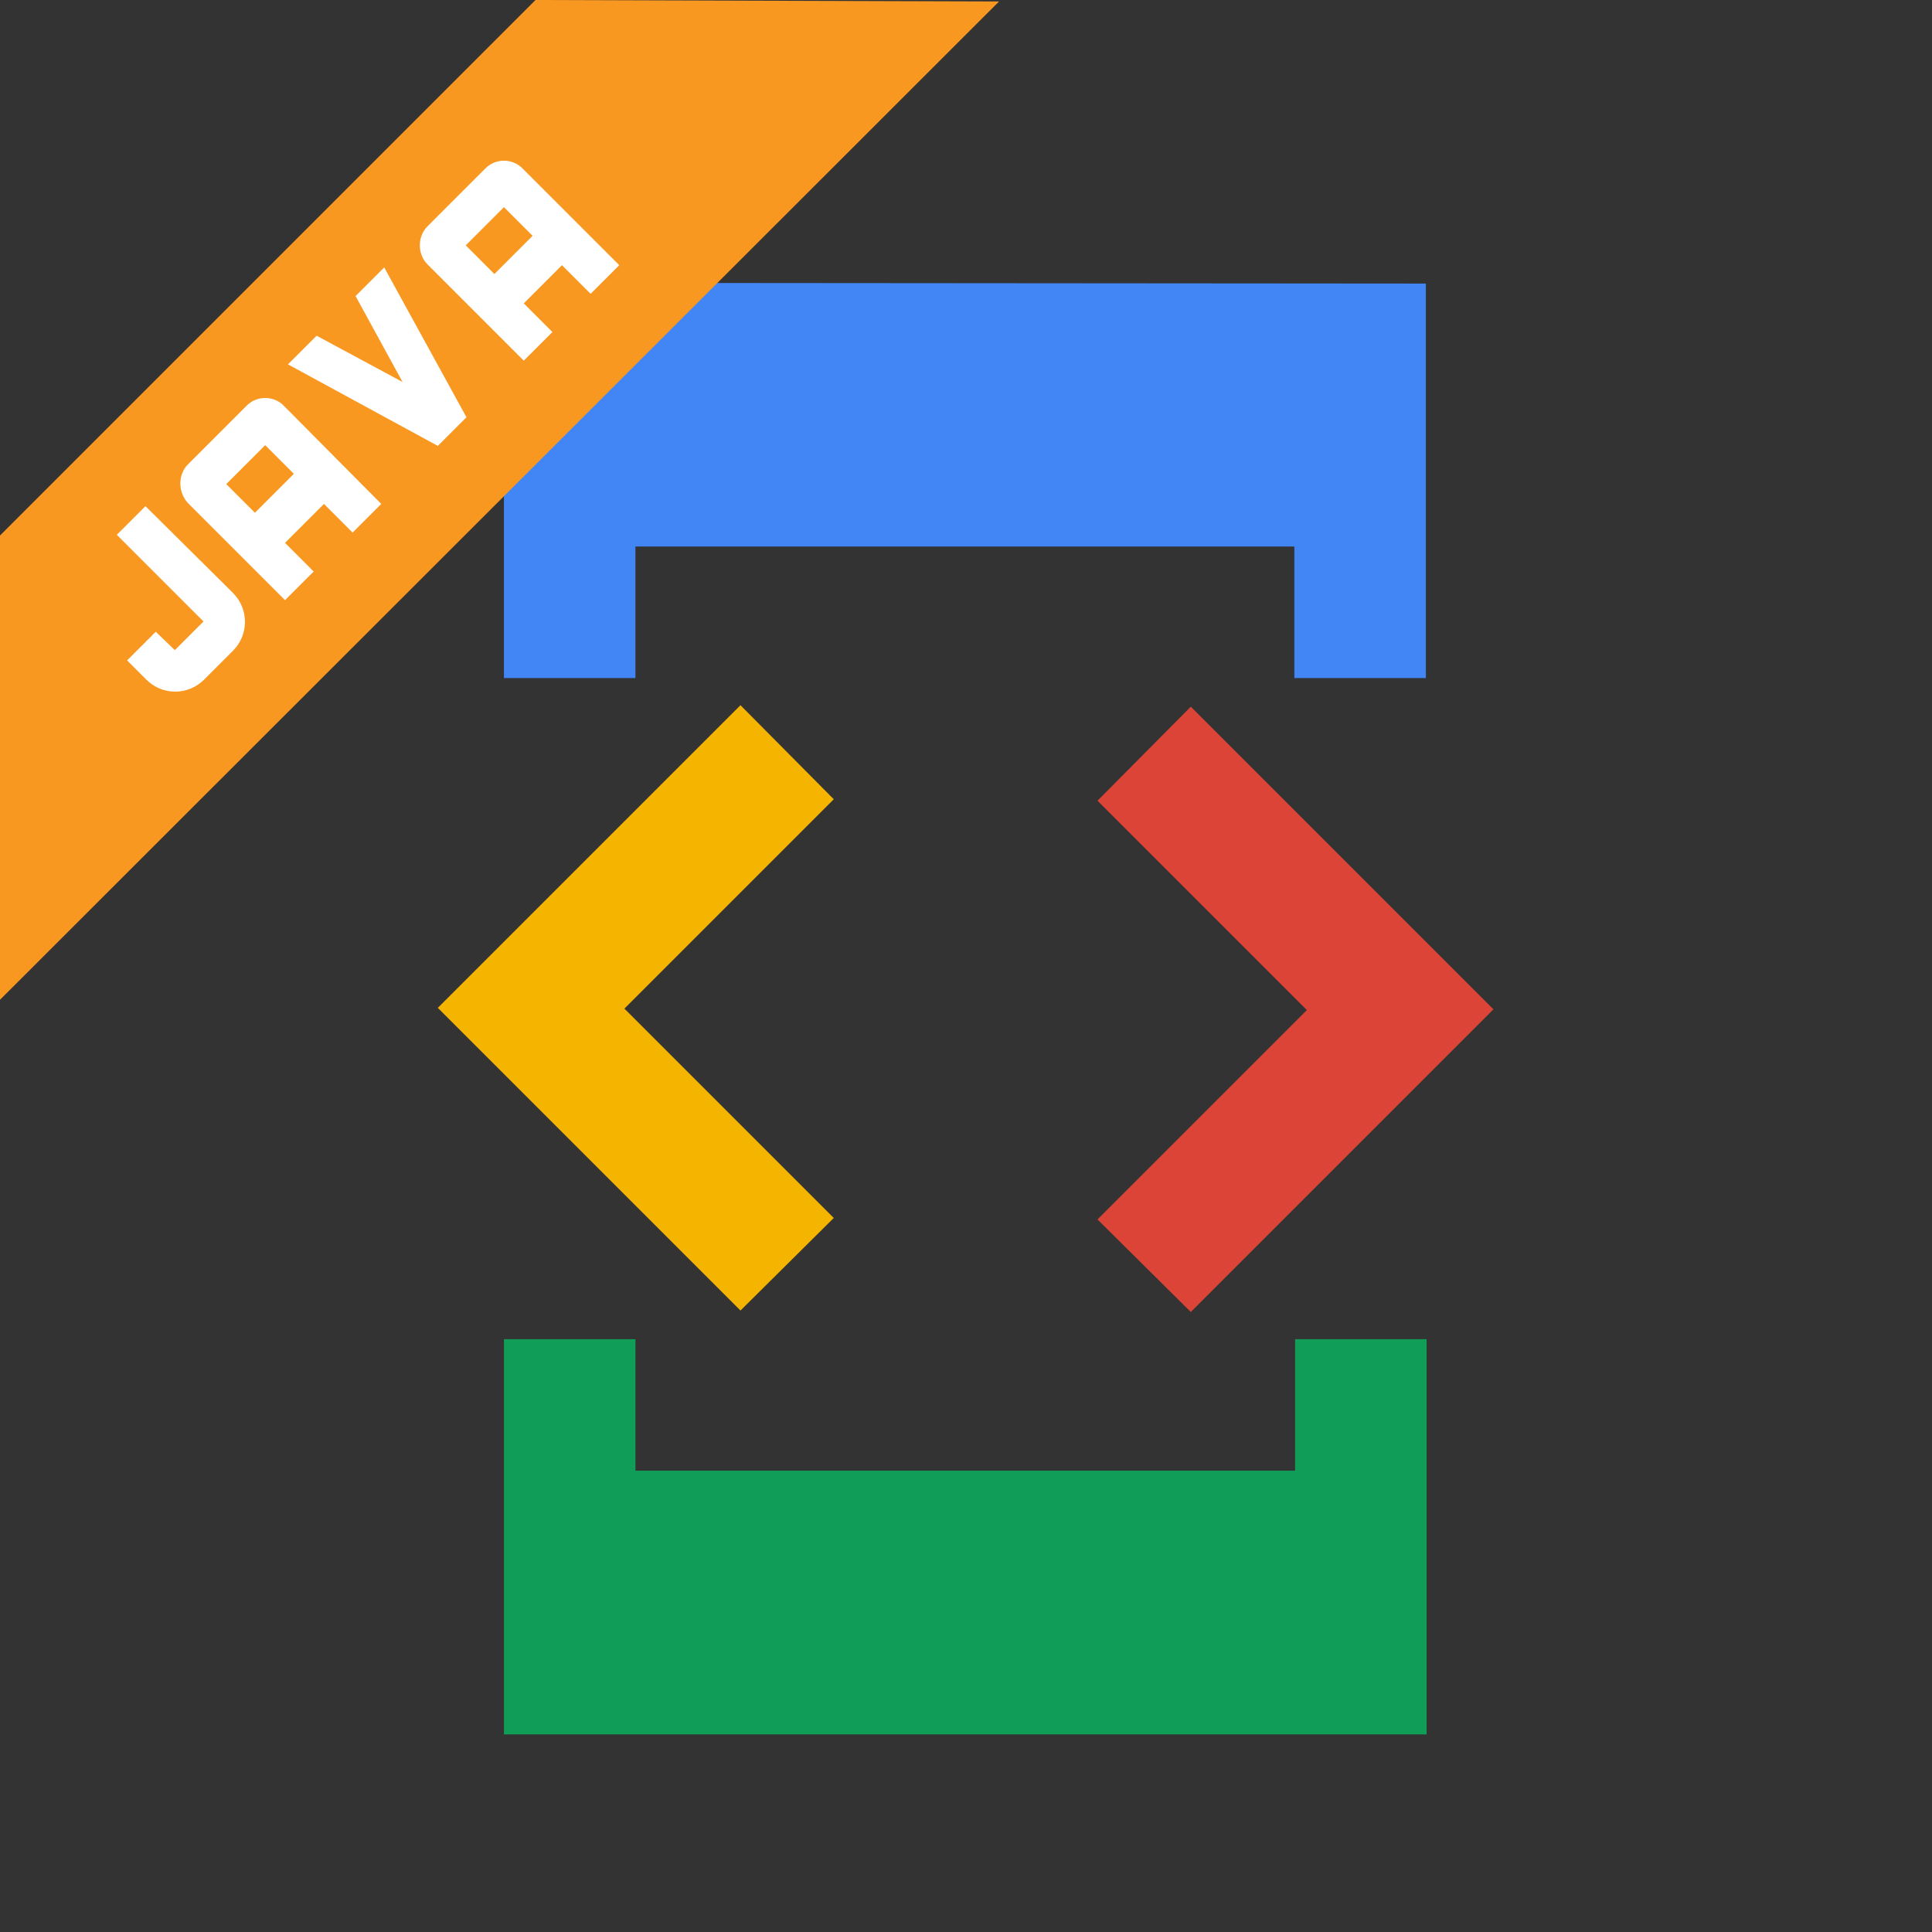 <svg xmlns="http://www.w3.org/2000/svg" xmlns:xlink="http://www.w3.org/1999/xlink" id="vector" x="0" y="0" version="1.1" viewBox="0 0 263 263" style="enable-background:new 0 0 263 263" xml:space="preserve"><rect x="0" y="0" width="263" height="263" fill="#333333" stroke="none"/><style type="text/css">.st0{fill:#db4437}.st1{fill:#0f9d58}.st2{fill:#4285f4}.st3{fill:#f4b400}.st4{fill:#f89820}.st5{fill:#fff}</style><path id="path" d="M162.1,178.6l41.2-41.2l-41.2-41.2L149.4,109l28.5,28.5L149.4,166L162.1,178.6z" class="st0"/><path d="M176.3,200.2H86.5v-17.9H68.6v53.8h125.6v-53.8h-17.9V200.2z" class="st1"/><path d="M86.5,74.4h89.7v17.9h17.9V38.6L68.6,38.5v53.8h17.9V74.4z" class="st2"/><path id="path_3" d="M113.5,165.8L85,137.3l28.5-28.5L100.8,96l-41.2,41.2l41.2,41.2L113.5,165.8z" class="st3"/><polygon points="136 .2 0 136.1 0 72.9 72.9 0" class="st4"/><path d="M33.5,55.3l-7.9,7.9c-1.4,1.4-1.4,3.8,0,5.3l13.2,13.2l3.9-3.9l-3.9-3.9l5.3-5.3l3.9,3.9l3.9-3.9L38.7,55.3	C37.3,53.8,34.9,53.8,33.5,55.3z M40,64.5l-5.3,5.3l-3.9-3.9l5.3-5.3L40,64.5z" class="st5"/><path d="M48.4,40.3l3.9-3.9l11.2,20.4l-3.9,3.9L39.2,49.6l3.9-3.9L54.8,52L48.4,40.3z" class="st5"/><path d="M15.9,72.8l11.8,11.8l-3.9,3.9L21.2,86l-3.9,3.9l2.6,2.6c2.2,2.2,5.7,2.2,7.9,0l3.9-3.9c2.2-2.2,2.2-5.7,0-7.9	L19.8,68.9C19.8,68.9,18.1,70.6,15.9,72.8z" class="st5"/><path d="M66,23l-7.8,7.8c-1.4,1.4-1.4,3.8,0,5.2l13.1,13.1l3.9-3.9l-3.9-3.9l5.2-5.2l3.9,3.9l3.9-3.9L71.2,23	C69.8,21.5,67.4,21.5,66,23z M72.5,32.1l-5.2,5.2l-3.9-3.9l5.2-5.2L72.5,32.1z" class="st5"/></svg>